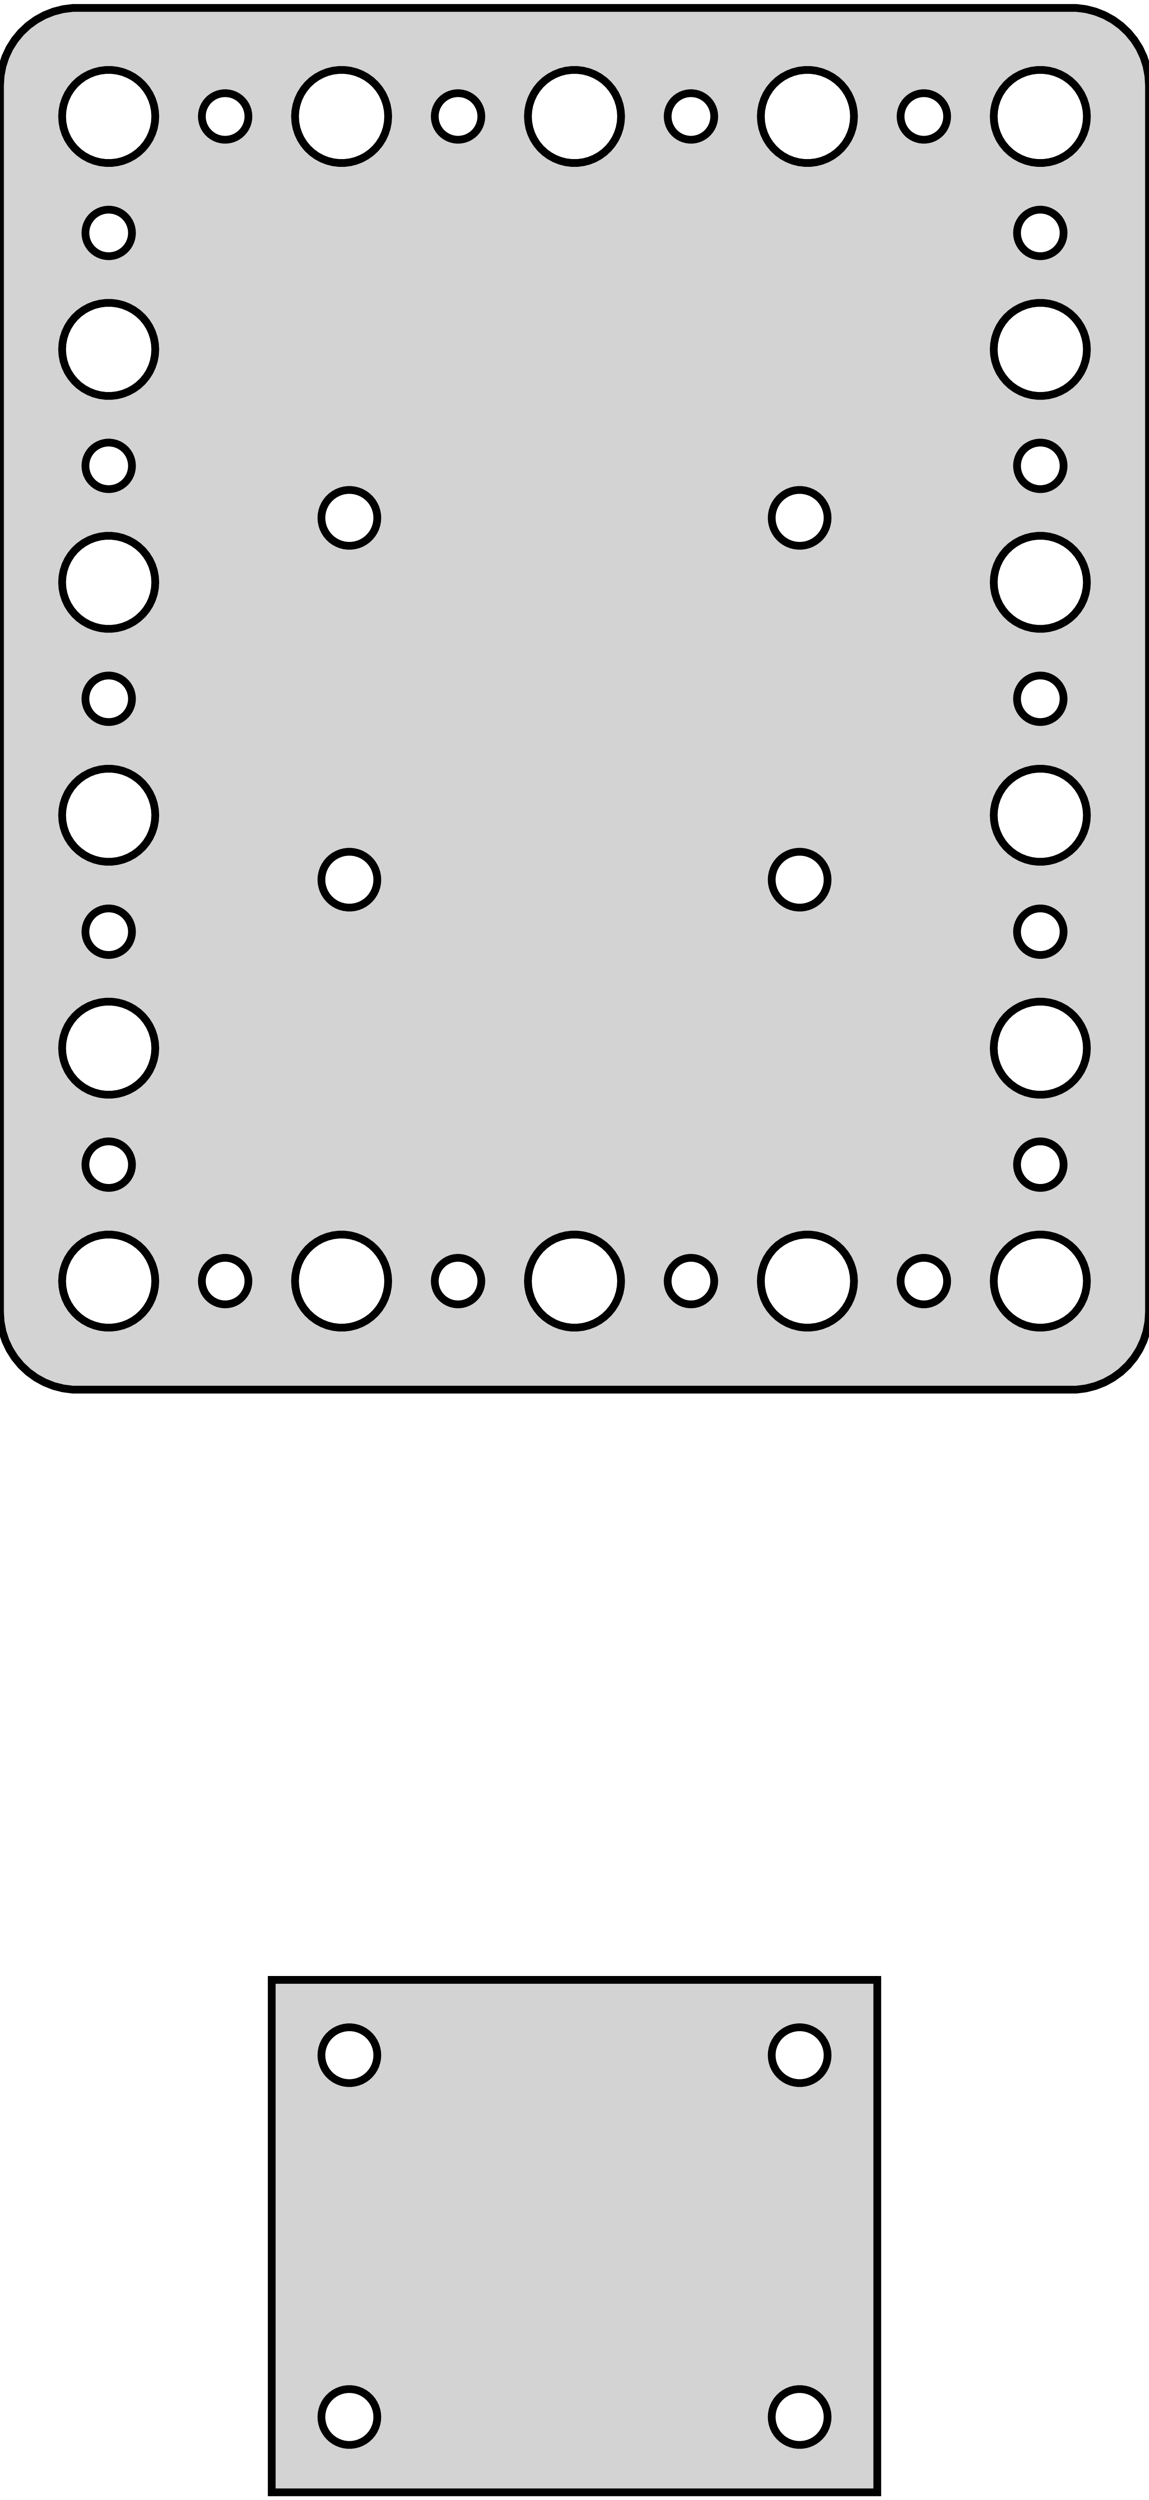 <?xml version="1.0" standalone="no"?>
<!DOCTYPE svg PUBLIC "-//W3C//DTD SVG 1.1//EN" "http://www.w3.org/Graphics/SVG/1.1/DTD/svg11.dtd">
<svg width="74mm" height="161mm" viewBox="-37 -144 74 161" xmlns="http://www.w3.org/2000/svg" version="1.1">
<title>OpenSCAD Model</title>
<path d="
M 32.937,-54.589 L 33.545,-54.745 L 34.129,-54.976 L 34.679,-55.278 L 35.187,-55.647 L 35.645,-56.077
 L 36.045,-56.561 L 36.382,-57.091 L 36.649,-57.659 L 36.843,-58.257 L 36.961,-58.873 L 37,-59.5
 L 37,-138.5 L 36.961,-139.127 L 36.843,-139.743 L 36.649,-140.341 L 36.382,-140.909 L 36.045,-141.439
 L 35.645,-141.923 L 35.187,-142.353 L 34.679,-142.722 L 34.129,-143.024 L 33.545,-143.255 L 32.937,-143.411
 L 32.314,-143.49 L -32.314,-143.49 L -32.937,-143.411 L -33.545,-143.255 L -34.129,-143.024 L -34.679,-142.722
 L -35.187,-142.353 L -35.645,-141.923 L -36.045,-141.439 L -36.382,-140.909 L -36.649,-140.341 L -36.843,-139.743
 L -36.961,-139.127 L -37,-138.5 L -37,-59.5 L -36.961,-58.873 L -36.843,-58.257 L -36.649,-57.659
 L -36.382,-57.091 L -36.045,-56.561 L -35.645,-56.077 L -35.187,-55.647 L -34.679,-55.278 L -34.129,-54.976
 L -33.545,-54.745 L -32.937,-54.589 L -32.314,-54.51 L 32.314,-54.51 z
M -30.188,-133.506 L -30.562,-133.553 L -30.927,-133.647 L -31.277,-133.786 L -31.608,-133.967 L -31.912,-134.188
 L -32.187,-134.446 L -32.427,-134.737 L -32.629,-135.055 L -32.789,-135.396 L -32.906,-135.754 L -32.976,-136.124
 L -33,-136.5 L -32.976,-136.876 L -32.906,-137.246 L -32.789,-137.604 L -32.629,-137.945 L -32.427,-138.263
 L -32.187,-138.554 L -31.912,-138.812 L -31.608,-139.033 L -31.277,-139.214 L -30.927,-139.353 L -30.562,-139.447
 L -30.188,-139.494 L -29.812,-139.494 L -29.438,-139.447 L -29.073,-139.353 L -28.723,-139.214 L -28.392,-139.033
 L -28.088,-138.812 L -27.813,-138.554 L -27.573,-138.263 L -27.371,-137.945 L -27.211,-137.604 L -27.094,-137.246
 L -27.024,-136.876 L -27,-136.5 L -27.024,-136.124 L -27.094,-135.754 L -27.211,-135.396 L -27.371,-135.055
 L -27.573,-134.737 L -27.813,-134.446 L -28.088,-134.188 L -28.392,-133.967 L -28.723,-133.786 L -29.073,-133.647
 L -29.438,-133.553 L -29.812,-133.506 z
M 14.812,-133.506 L 14.438,-133.553 L 14.073,-133.647 L 13.723,-133.786 L 13.393,-133.967 L 13.088,-134.188
 L 12.813,-134.446 L 12.573,-134.737 L 12.371,-135.055 L 12.211,-135.396 L 12.094,-135.754 L 12.024,-136.124
 L 12,-136.5 L 12.024,-136.876 L 12.094,-137.246 L 12.211,-137.604 L 12.371,-137.945 L 12.573,-138.263
 L 12.813,-138.554 L 13.088,-138.812 L 13.393,-139.033 L 13.723,-139.214 L 14.073,-139.353 L 14.438,-139.447
 L 14.812,-139.494 L 15.188,-139.494 L 15.562,-139.447 L 15.927,-139.353 L 16.277,-139.214 L 16.608,-139.033
 L 16.912,-138.812 L 17.187,-138.554 L 17.427,-138.263 L 17.629,-137.945 L 17.789,-137.604 L 17.906,-137.246
 L 17.976,-136.876 L 18,-136.5 L 17.976,-136.124 L 17.906,-135.754 L 17.789,-135.396 L 17.629,-135.055
 L 17.427,-134.737 L 17.187,-134.446 L 16.912,-134.188 L 16.608,-133.967 L 16.277,-133.786 L 15.927,-133.647
 L 15.562,-133.553 L 15.188,-133.506 z
M 29.812,-133.506 L 29.438,-133.553 L 29.073,-133.647 L 28.723,-133.786 L 28.392,-133.967 L 28.088,-134.188
 L 27.813,-134.446 L 27.573,-134.737 L 27.371,-135.055 L 27.211,-135.396 L 27.094,-135.754 L 27.024,-136.124
 L 27,-136.5 L 27.024,-136.876 L 27.094,-137.246 L 27.211,-137.604 L 27.371,-137.945 L 27.573,-138.263
 L 27.813,-138.554 L 28.088,-138.812 L 28.392,-139.033 L 28.723,-139.214 L 29.073,-139.353 L 29.438,-139.447
 L 29.812,-139.494 L 30.188,-139.494 L 30.562,-139.447 L 30.927,-139.353 L 31.277,-139.214 L 31.608,-139.033
 L 31.912,-138.812 L 32.187,-138.554 L 32.427,-138.263 L 32.629,-137.945 L 32.789,-137.604 L 32.906,-137.246
 L 32.976,-136.876 L 33,-136.5 L 32.976,-136.124 L 32.906,-135.754 L 32.789,-135.396 L 32.629,-135.055
 L 32.427,-134.737 L 32.187,-134.446 L 31.912,-134.188 L 31.608,-133.967 L 31.277,-133.786 L 30.927,-133.647
 L 30.562,-133.553 L 30.188,-133.506 z
M -15.188,-133.506 L -15.562,-133.553 L -15.927,-133.647 L -16.277,-133.786 L -16.608,-133.967 L -16.912,-134.188
 L -17.187,-134.446 L -17.427,-134.737 L -17.629,-135.055 L -17.789,-135.396 L -17.906,-135.754 L -17.976,-136.124
 L -18,-136.5 L -17.976,-136.876 L -17.906,-137.246 L -17.789,-137.604 L -17.629,-137.945 L -17.427,-138.263
 L -17.187,-138.554 L -16.912,-138.812 L -16.608,-139.033 L -16.277,-139.214 L -15.927,-139.353 L -15.562,-139.447
 L -15.188,-139.494 L -14.812,-139.494 L -14.438,-139.447 L -14.073,-139.353 L -13.723,-139.214 L -13.393,-139.033
 L -13.088,-138.812 L -12.813,-138.554 L -12.573,-138.263 L -12.371,-137.945 L -12.211,-137.604 L -12.094,-137.246
 L -12.024,-136.876 L -12,-136.5 L -12.024,-136.124 L -12.094,-135.754 L -12.211,-135.396 L -12.371,-135.055
 L -12.573,-134.737 L -12.813,-134.446 L -13.088,-134.188 L -13.393,-133.967 L -13.723,-133.786 L -14.073,-133.647
 L -14.438,-133.553 L -14.812,-133.506 z
M -0.188,-133.506 L -0.562,-133.553 L -0.927,-133.647 L -1.277,-133.786 L -1.607,-133.967 L -1.912,-134.188
 L -2.187,-134.446 L -2.427,-134.737 L -2.629,-135.055 L -2.789,-135.396 L -2.906,-135.754 L -2.976,-136.124
 L -3,-136.5 L -2.976,-136.876 L -2.906,-137.246 L -2.789,-137.604 L -2.629,-137.945 L -2.427,-138.263
 L -2.187,-138.554 L -1.912,-138.812 L -1.607,-139.033 L -1.277,-139.214 L -0.927,-139.353 L -0.562,-139.447
 L -0.188,-139.494 L 0.188,-139.494 L 0.562,-139.447 L 0.927,-139.353 L 1.277,-139.214 L 1.607,-139.033
 L 1.912,-138.812 L 2.187,-138.554 L 2.427,-138.263 L 2.629,-137.945 L 2.789,-137.604 L 2.906,-137.246
 L 2.976,-136.876 L 3,-136.5 L 2.976,-136.124 L 2.906,-135.754 L 2.789,-135.396 L 2.629,-135.055
 L 2.427,-134.737 L 2.187,-134.446 L 1.912,-134.188 L 1.607,-133.967 L 1.277,-133.786 L 0.927,-133.647
 L 0.562,-133.553 L 0.188,-133.506 z
M 22.406,-135.003 L 22.219,-135.027 L 22.037,-135.073 L 21.861,-135.143 L 21.696,-135.234 L 21.544,-135.344
 L 21.407,-135.473 L 21.287,-135.618 L 21.186,-135.777 L 21.105,-135.948 L 21.047,-136.127 L 21.012,-136.312
 L 21,-136.5 L 21.012,-136.688 L 21.047,-136.873 L 21.105,-137.052 L 21.186,-137.223 L 21.287,-137.382
 L 21.407,-137.527 L 21.544,-137.656 L 21.696,-137.766 L 21.861,-137.857 L 22.037,-137.927 L 22.219,-137.973
 L 22.406,-137.997 L 22.594,-137.997 L 22.781,-137.973 L 22.963,-137.927 L 23.139,-137.857 L 23.304,-137.766
 L 23.456,-137.656 L 23.593,-137.527 L 23.713,-137.382 L 23.814,-137.223 L 23.895,-137.052 L 23.953,-136.873
 L 23.988,-136.688 L 24,-136.5 L 23.988,-136.312 L 23.953,-136.127 L 23.895,-135.948 L 23.814,-135.777
 L 23.713,-135.618 L 23.593,-135.473 L 23.456,-135.344 L 23.304,-135.234 L 23.139,-135.143 L 22.963,-135.073
 L 22.781,-135.027 L 22.594,-135.003 z
M 7.406,-135.003 L 7.219,-135.027 L 7.036,-135.073 L 6.861,-135.143 L 6.696,-135.234 L 6.544,-135.344
 L 6.407,-135.473 L 6.286,-135.618 L 6.186,-135.777 L 6.105,-135.948 L 6.047,-136.127 L 6.012,-136.312
 L 6,-136.5 L 6.012,-136.688 L 6.047,-136.873 L 6.105,-137.052 L 6.186,-137.223 L 6.286,-137.382
 L 6.407,-137.527 L 6.544,-137.656 L 6.696,-137.766 L 6.861,-137.857 L 7.036,-137.927 L 7.219,-137.973
 L 7.406,-137.997 L 7.594,-137.997 L 7.781,-137.973 L 7.964,-137.927 L 8.139,-137.857 L 8.304,-137.766
 L 8.456,-137.656 L 8.593,-137.527 L 8.714,-137.382 L 8.814,-137.223 L 8.895,-137.052 L 8.953,-136.873
 L 8.988,-136.688 L 9,-136.5 L 8.988,-136.312 L 8.953,-136.127 L 8.895,-135.948 L 8.814,-135.777
 L 8.714,-135.618 L 8.593,-135.473 L 8.456,-135.344 L 8.304,-135.234 L 8.139,-135.143 L 7.964,-135.073
 L 7.781,-135.027 L 7.594,-135.003 z
M -7.594,-135.003 L -7.781,-135.027 L -7.964,-135.073 L -8.139,-135.143 L -8.304,-135.234 L -8.456,-135.344
 L -8.593,-135.473 L -8.714,-135.618 L -8.814,-135.777 L -8.895,-135.948 L -8.953,-136.127 L -8.988,-136.312
 L -9,-136.5 L -8.988,-136.688 L -8.953,-136.873 L -8.895,-137.052 L -8.814,-137.223 L -8.714,-137.382
 L -8.593,-137.527 L -8.456,-137.656 L -8.304,-137.766 L -8.139,-137.857 L -7.964,-137.927 L -7.781,-137.973
 L -7.594,-137.997 L -7.406,-137.997 L -7.219,-137.973 L -7.036,-137.927 L -6.861,-137.857 L -6.696,-137.766
 L -6.544,-137.656 L -6.407,-137.527 L -6.286,-137.382 L -6.186,-137.223 L -6.105,-137.052 L -6.047,-136.873
 L -6.012,-136.688 L -6,-136.5 L -6.012,-136.312 L -6.047,-136.127 L -6.105,-135.948 L -6.186,-135.777
 L -6.286,-135.618 L -6.407,-135.473 L -6.544,-135.344 L -6.696,-135.234 L -6.861,-135.143 L -7.036,-135.073
 L -7.219,-135.027 L -7.406,-135.003 z
M -22.594,-135.003 L -22.781,-135.027 L -22.963,-135.073 L -23.139,-135.143 L -23.304,-135.234 L -23.456,-135.344
 L -23.593,-135.473 L -23.713,-135.618 L -23.814,-135.777 L -23.895,-135.948 L -23.953,-136.127 L -23.988,-136.312
 L -24,-136.5 L -23.988,-136.688 L -23.953,-136.873 L -23.895,-137.052 L -23.814,-137.223 L -23.713,-137.382
 L -23.593,-137.527 L -23.456,-137.656 L -23.304,-137.766 L -23.139,-137.857 L -22.963,-137.927 L -22.781,-137.973
 L -22.594,-137.997 L -22.406,-137.997 L -22.219,-137.973 L -22.037,-137.927 L -21.861,-137.857 L -21.696,-137.766
 L -21.544,-137.656 L -21.407,-137.527 L -21.287,-137.382 L -21.186,-137.223 L -21.105,-137.052 L -21.047,-136.873
 L -21.012,-136.688 L -21,-136.5 L -21.012,-136.312 L -21.047,-136.127 L -21.105,-135.948 L -21.186,-135.777
 L -21.287,-135.618 L -21.407,-135.473 L -21.544,-135.344 L -21.696,-135.234 L -21.861,-135.143 L -22.037,-135.073
 L -22.219,-135.027 L -22.406,-135.003 z
M -30.094,-127.503 L -30.281,-127.527 L -30.463,-127.573 L -30.639,-127.643 L -30.804,-127.734 L -30.956,-127.844
 L -31.093,-127.973 L -31.213,-128.118 L -31.314,-128.277 L -31.395,-128.448 L -31.453,-128.627 L -31.488,-128.812
 L -31.5,-129 L -31.488,-129.188 L -31.453,-129.373 L -31.395,-129.552 L -31.314,-129.723 L -31.213,-129.882
 L -31.093,-130.027 L -30.956,-130.156 L -30.804,-130.266 L -30.639,-130.357 L -30.463,-130.427 L -30.281,-130.473
 L -30.094,-130.497 L -29.906,-130.497 L -29.719,-130.473 L -29.537,-130.427 L -29.361,-130.357 L -29.196,-130.266
 L -29.044,-130.156 L -28.907,-130.027 L -28.787,-129.882 L -28.686,-129.723 L -28.605,-129.552 L -28.547,-129.373
 L -28.512,-129.188 L -28.5,-129 L -28.512,-128.812 L -28.547,-128.627 L -28.605,-128.448 L -28.686,-128.277
 L -28.787,-128.118 L -28.907,-127.973 L -29.044,-127.844 L -29.196,-127.734 L -29.361,-127.643 L -29.537,-127.573
 L -29.719,-127.527 L -29.906,-127.503 z
M 29.906,-127.503 L 29.719,-127.527 L 29.537,-127.573 L 29.361,-127.643 L 29.196,-127.734 L 29.044,-127.844
 L 28.907,-127.973 L 28.787,-128.118 L 28.686,-128.277 L 28.605,-128.448 L 28.547,-128.627 L 28.512,-128.812
 L 28.5,-129 L 28.512,-129.188 L 28.547,-129.373 L 28.605,-129.552 L 28.686,-129.723 L 28.787,-129.882
 L 28.907,-130.027 L 29.044,-130.156 L 29.196,-130.266 L 29.361,-130.357 L 29.537,-130.427 L 29.719,-130.473
 L 29.906,-130.497 L 30.094,-130.497 L 30.281,-130.473 L 30.463,-130.427 L 30.639,-130.357 L 30.804,-130.266
 L 30.956,-130.156 L 31.093,-130.027 L 31.213,-129.882 L 31.314,-129.723 L 31.395,-129.552 L 31.453,-129.373
 L 31.488,-129.188 L 31.5,-129 L 31.488,-128.812 L 31.453,-128.627 L 31.395,-128.448 L 31.314,-128.277
 L 31.213,-128.118 L 31.093,-127.973 L 30.956,-127.844 L 30.804,-127.734 L 30.639,-127.643 L 30.463,-127.573
 L 30.281,-127.527 L 30.094,-127.503 z
M 29.812,-118.506 L 29.438,-118.553 L 29.073,-118.647 L 28.723,-118.786 L 28.392,-118.967 L 28.088,-119.188
 L 27.813,-119.446 L 27.573,-119.737 L 27.371,-120.055 L 27.211,-120.396 L 27.094,-120.754 L 27.024,-121.124
 L 27,-121.5 L 27.024,-121.876 L 27.094,-122.246 L 27.211,-122.604 L 27.371,-122.945 L 27.573,-123.263
 L 27.813,-123.554 L 28.088,-123.812 L 28.392,-124.033 L 28.723,-124.214 L 29.073,-124.353 L 29.438,-124.447
 L 29.812,-124.494 L 30.188,-124.494 L 30.562,-124.447 L 30.927,-124.353 L 31.277,-124.214 L 31.608,-124.033
 L 31.912,-123.812 L 32.187,-123.554 L 32.427,-123.263 L 32.629,-122.945 L 32.789,-122.604 L 32.906,-122.246
 L 32.976,-121.876 L 33,-121.5 L 32.976,-121.124 L 32.906,-120.754 L 32.789,-120.396 L 32.629,-120.055
 L 32.427,-119.737 L 32.187,-119.446 L 31.912,-119.188 L 31.608,-118.967 L 31.277,-118.786 L 30.927,-118.647
 L 30.562,-118.553 L 30.188,-118.506 z
M -30.188,-118.506 L -30.562,-118.553 L -30.927,-118.647 L -31.277,-118.786 L -31.608,-118.967 L -31.912,-119.188
 L -32.187,-119.446 L -32.427,-119.737 L -32.629,-120.055 L -32.789,-120.396 L -32.906,-120.754 L -32.976,-121.124
 L -33,-121.5 L -32.976,-121.876 L -32.906,-122.246 L -32.789,-122.604 L -32.629,-122.945 L -32.427,-123.263
 L -32.187,-123.554 L -31.912,-123.812 L -31.608,-124.033 L -31.277,-124.214 L -30.927,-124.353 L -30.562,-124.447
 L -30.188,-124.494 L -29.812,-124.494 L -29.438,-124.447 L -29.073,-124.353 L -28.723,-124.214 L -28.392,-124.033
 L -28.088,-123.812 L -27.813,-123.554 L -27.573,-123.263 L -27.371,-122.945 L -27.211,-122.604 L -27.094,-122.246
 L -27.024,-121.876 L -27,-121.5 L -27.024,-121.124 L -27.094,-120.754 L -27.211,-120.396 L -27.371,-120.055
 L -27.573,-119.737 L -27.813,-119.446 L -28.088,-119.188 L -28.392,-118.967 L -28.723,-118.786 L -29.073,-118.647
 L -29.438,-118.553 L -29.812,-118.506 z
M -30.094,-112.503 L -30.281,-112.527 L -30.463,-112.573 L -30.639,-112.643 L -30.804,-112.734 L -30.956,-112.844
 L -31.093,-112.973 L -31.213,-113.118 L -31.314,-113.277 L -31.395,-113.448 L -31.453,-113.627 L -31.488,-113.812
 L -31.5,-114 L -31.488,-114.188 L -31.453,-114.373 L -31.395,-114.552 L -31.314,-114.723 L -31.213,-114.882
 L -31.093,-115.027 L -30.956,-115.156 L -30.804,-115.266 L -30.639,-115.357 L -30.463,-115.427 L -30.281,-115.473
 L -30.094,-115.497 L -29.906,-115.497 L -29.719,-115.473 L -29.537,-115.427 L -29.361,-115.357 L -29.196,-115.266
 L -29.044,-115.156 L -28.907,-115.027 L -28.787,-114.882 L -28.686,-114.723 L -28.605,-114.552 L -28.547,-114.373
 L -28.512,-114.188 L -28.5,-114 L -28.512,-113.812 L -28.547,-113.627 L -28.605,-113.448 L -28.686,-113.277
 L -28.787,-113.118 L -28.907,-112.973 L -29.044,-112.844 L -29.196,-112.734 L -29.361,-112.643 L -29.537,-112.573
 L -29.719,-112.527 L -29.906,-112.503 z
M 29.906,-112.503 L 29.719,-112.527 L 29.537,-112.573 L 29.361,-112.643 L 29.196,-112.734 L 29.044,-112.844
 L 28.907,-112.973 L 28.787,-113.118 L 28.686,-113.277 L 28.605,-113.448 L 28.547,-113.627 L 28.512,-113.812
 L 28.5,-114 L 28.512,-114.188 L 28.547,-114.373 L 28.605,-114.552 L 28.686,-114.723 L 28.787,-114.882
 L 28.907,-115.027 L 29.044,-115.156 L 29.196,-115.266 L 29.361,-115.357 L 29.537,-115.427 L 29.719,-115.473
 L 29.906,-115.497 L 30.094,-115.497 L 30.281,-115.473 L 30.463,-115.427 L 30.639,-115.357 L 30.804,-115.266
 L 30.956,-115.156 L 31.093,-115.027 L 31.213,-114.882 L 31.314,-114.723 L 31.395,-114.552 L 31.453,-114.373
 L 31.488,-114.188 L 31.5,-114 L 31.488,-113.812 L 31.453,-113.627 L 31.395,-113.448 L 31.314,-113.277
 L 31.213,-113.118 L 31.093,-112.973 L 30.956,-112.844 L 30.804,-112.734 L 30.639,-112.643 L 30.463,-112.573
 L 30.281,-112.527 L 30.094,-112.503 z
M -14.613,-108.854 L -14.837,-108.882 L -15.056,-108.938 L -15.266,-109.021 L -15.464,-109.13 L -15.647,-109.263
 L -15.812,-109.418 L -15.956,-109.592 L -16.077,-109.783 L -16.174,-109.987 L -16.243,-110.202 L -16.286,-110.424
 L -16.3,-110.65 L -16.286,-110.876 L -16.243,-111.098 L -16.174,-111.313 L -16.077,-111.517 L -15.956,-111.708
 L -15.812,-111.882 L -15.647,-112.037 L -15.464,-112.17 L -15.266,-112.279 L -15.056,-112.362 L -14.837,-112.418
 L -14.613,-112.446 L -14.387,-112.446 L -14.163,-112.418 L -13.944,-112.362 L -13.734,-112.279 L -13.536,-112.17
 L -13.353,-112.037 L -13.188,-111.882 L -13.044,-111.708 L -12.923,-111.517 L -12.826,-111.313 L -12.757,-111.098
 L -12.714,-110.876 L -12.7,-110.65 L -12.714,-110.424 L -12.757,-110.202 L -12.826,-109.987 L -12.923,-109.783
 L -13.044,-109.592 L -13.188,-109.418 L -13.353,-109.263 L -13.536,-109.13 L -13.734,-109.021 L -13.944,-108.938
 L -14.163,-108.882 L -14.387,-108.854 z
M 14.387,-108.854 L 14.163,-108.882 L 13.944,-108.938 L 13.734,-109.021 L 13.536,-109.13 L 13.353,-109.263
 L 13.188,-109.418 L 13.044,-109.592 L 12.923,-109.783 L 12.826,-109.987 L 12.757,-110.202 L 12.714,-110.424
 L 12.7,-110.65 L 12.714,-110.876 L 12.757,-111.098 L 12.826,-111.313 L 12.923,-111.517 L 13.044,-111.708
 L 13.188,-111.882 L 13.353,-112.037 L 13.536,-112.17 L 13.734,-112.279 L 13.944,-112.362 L 14.163,-112.418
 L 14.387,-112.446 L 14.613,-112.446 L 14.837,-112.418 L 15.056,-112.362 L 15.266,-112.279 L 15.464,-112.17
 L 15.647,-112.037 L 15.812,-111.882 L 15.956,-111.708 L 16.077,-111.517 L 16.174,-111.313 L 16.243,-111.098
 L 16.286,-110.876 L 16.3,-110.65 L 16.286,-110.424 L 16.243,-110.202 L 16.174,-109.987 L 16.077,-109.783
 L 15.956,-109.592 L 15.812,-109.418 L 15.647,-109.263 L 15.464,-109.13 L 15.266,-109.021 L 15.056,-108.938
 L 14.837,-108.882 L 14.613,-108.854 z
M 29.812,-103.506 L 29.438,-103.553 L 29.073,-103.647 L 28.723,-103.786 L 28.392,-103.967 L 28.088,-104.188
 L 27.813,-104.446 L 27.573,-104.737 L 27.371,-105.055 L 27.211,-105.396 L 27.094,-105.754 L 27.024,-106.124
 L 27,-106.5 L 27.024,-106.876 L 27.094,-107.246 L 27.211,-107.604 L 27.371,-107.945 L 27.573,-108.263
 L 27.813,-108.554 L 28.088,-108.812 L 28.392,-109.033 L 28.723,-109.214 L 29.073,-109.353 L 29.438,-109.447
 L 29.812,-109.494 L 30.188,-109.494 L 30.562,-109.447 L 30.927,-109.353 L 31.277,-109.214 L 31.608,-109.033
 L 31.912,-108.812 L 32.187,-108.554 L 32.427,-108.263 L 32.629,-107.945 L 32.789,-107.604 L 32.906,-107.246
 L 32.976,-106.876 L 33,-106.5 L 32.976,-106.124 L 32.906,-105.754 L 32.789,-105.396 L 32.629,-105.055
 L 32.427,-104.737 L 32.187,-104.446 L 31.912,-104.188 L 31.608,-103.967 L 31.277,-103.786 L 30.927,-103.647
 L 30.562,-103.553 L 30.188,-103.506 z
M -30.188,-103.506 L -30.562,-103.553 L -30.927,-103.647 L -31.277,-103.786 L -31.608,-103.967 L -31.912,-104.188
 L -32.187,-104.446 L -32.427,-104.737 L -32.629,-105.055 L -32.789,-105.396 L -32.906,-105.754 L -32.976,-106.124
 L -33,-106.5 L -32.976,-106.876 L -32.906,-107.246 L -32.789,-107.604 L -32.629,-107.945 L -32.427,-108.263
 L -32.187,-108.554 L -31.912,-108.812 L -31.608,-109.033 L -31.277,-109.214 L -30.927,-109.353 L -30.562,-109.447
 L -30.188,-109.494 L -29.812,-109.494 L -29.438,-109.447 L -29.073,-109.353 L -28.723,-109.214 L -28.392,-109.033
 L -28.088,-108.812 L -27.813,-108.554 L -27.573,-108.263 L -27.371,-107.945 L -27.211,-107.604 L -27.094,-107.246
 L -27.024,-106.876 L -27,-106.5 L -27.024,-106.124 L -27.094,-105.754 L -27.211,-105.396 L -27.371,-105.055
 L -27.573,-104.737 L -27.813,-104.446 L -28.088,-104.188 L -28.392,-103.967 L -28.723,-103.786 L -29.073,-103.647
 L -29.438,-103.553 L -29.812,-103.506 z
M 29.906,-97.503 L 29.719,-97.527 L 29.537,-97.573 L 29.361,-97.643 L 29.196,-97.734 L 29.044,-97.844
 L 28.907,-97.973 L 28.787,-98.118 L 28.686,-98.277 L 28.605,-98.448 L 28.547,-98.627 L 28.512,-98.812
 L 28.5,-99 L 28.512,-99.188 L 28.547,-99.373 L 28.605,-99.552 L 28.686,-99.723 L 28.787,-99.882
 L 28.907,-100.027 L 29.044,-100.156 L 29.196,-100.266 L 29.361,-100.357 L 29.537,-100.427 L 29.719,-100.473
 L 29.906,-100.497 L 30.094,-100.497 L 30.281,-100.473 L 30.463,-100.427 L 30.639,-100.357 L 30.804,-100.266
 L 30.956,-100.156 L 31.093,-100.027 L 31.213,-99.882 L 31.314,-99.723 L 31.395,-99.552 L 31.453,-99.373
 L 31.488,-99.188 L 31.5,-99 L 31.488,-98.812 L 31.453,-98.627 L 31.395,-98.448 L 31.314,-98.277
 L 31.213,-98.118 L 31.093,-97.973 L 30.956,-97.844 L 30.804,-97.734 L 30.639,-97.643 L 30.463,-97.573
 L 30.281,-97.527 L 30.094,-97.503 z
M -30.094,-97.503 L -30.281,-97.527 L -30.463,-97.573 L -30.639,-97.643 L -30.804,-97.734 L -30.956,-97.844
 L -31.093,-97.973 L -31.213,-98.118 L -31.314,-98.277 L -31.395,-98.448 L -31.453,-98.627 L -31.488,-98.812
 L -31.5,-99 L -31.488,-99.188 L -31.453,-99.373 L -31.395,-99.552 L -31.314,-99.723 L -31.213,-99.882
 L -31.093,-100.027 L -30.956,-100.156 L -30.804,-100.266 L -30.639,-100.357 L -30.463,-100.427 L -30.281,-100.473
 L -30.094,-100.497 L -29.906,-100.497 L -29.719,-100.473 L -29.537,-100.427 L -29.361,-100.357 L -29.196,-100.266
 L -29.044,-100.156 L -28.907,-100.027 L -28.787,-99.882 L -28.686,-99.723 L -28.605,-99.552 L -28.547,-99.373
 L -28.512,-99.188 L -28.5,-99 L -28.512,-98.812 L -28.547,-98.627 L -28.605,-98.448 L -28.686,-98.277
 L -28.787,-98.118 L -28.907,-97.973 L -29.044,-97.844 L -29.196,-97.734 L -29.361,-97.643 L -29.537,-97.573
 L -29.719,-97.527 L -29.906,-97.503 z
M -30.188,-88.506 L -30.562,-88.553 L -30.927,-88.647 L -31.277,-88.785 L -31.608,-88.967 L -31.912,-89.189
 L -32.187,-89.446 L -32.427,-89.737 L -32.629,-90.055 L -32.789,-90.396 L -32.906,-90.754 L -32.976,-91.124
 L -33,-91.5 L -32.976,-91.876 L -32.906,-92.246 L -32.789,-92.604 L -32.629,-92.945 L -32.427,-93.263
 L -32.187,-93.554 L -31.912,-93.812 L -31.608,-94.033 L -31.277,-94.215 L -30.927,-94.353 L -30.562,-94.447
 L -30.188,-94.494 L -29.812,-94.494 L -29.438,-94.447 L -29.073,-94.353 L -28.723,-94.215 L -28.392,-94.033
 L -28.088,-93.812 L -27.813,-93.554 L -27.573,-93.263 L -27.371,-92.945 L -27.211,-92.604 L -27.094,-92.246
 L -27.024,-91.876 L -27,-91.5 L -27.024,-91.124 L -27.094,-90.754 L -27.211,-90.396 L -27.371,-90.055
 L -27.573,-89.737 L -27.813,-89.446 L -28.088,-89.189 L -28.392,-88.967 L -28.723,-88.785 L -29.073,-88.647
 L -29.438,-88.553 L -29.812,-88.506 z
M 29.812,-88.506 L 29.438,-88.553 L 29.073,-88.647 L 28.723,-88.785 L 28.392,-88.967 L 28.088,-89.189
 L 27.813,-89.446 L 27.573,-89.737 L 27.371,-90.055 L 27.211,-90.396 L 27.094,-90.754 L 27.024,-91.124
 L 27,-91.5 L 27.024,-91.876 L 27.094,-92.246 L 27.211,-92.604 L 27.371,-92.945 L 27.573,-93.263
 L 27.813,-93.554 L 28.088,-93.812 L 28.392,-94.033 L 28.723,-94.215 L 29.073,-94.353 L 29.438,-94.447
 L 29.812,-94.494 L 30.188,-94.494 L 30.562,-94.447 L 30.927,-94.353 L 31.277,-94.215 L 31.608,-94.033
 L 31.912,-93.812 L 32.187,-93.554 L 32.427,-93.263 L 32.629,-92.945 L 32.789,-92.604 L 32.906,-92.246
 L 32.976,-91.876 L 33,-91.5 L 32.976,-91.124 L 32.906,-90.754 L 32.789,-90.396 L 32.629,-90.055
 L 32.427,-89.737 L 32.187,-89.446 L 31.912,-89.189 L 31.608,-88.967 L 31.277,-88.785 L 30.927,-88.647
 L 30.562,-88.553 L 30.188,-88.506 z
M 14.387,-85.554 L 14.163,-85.582 L 13.944,-85.638 L 13.734,-85.721 L 13.536,-85.83 L 13.353,-85.963
 L 13.188,-86.118 L 13.044,-86.292 L 12.923,-86.483 L 12.826,-86.687 L 12.757,-86.902 L 12.714,-87.124
 L 12.7,-87.35 L 12.714,-87.576 L 12.757,-87.798 L 12.826,-88.013 L 12.923,-88.217 L 13.044,-88.408
 L 13.188,-88.582 L 13.353,-88.737 L 13.536,-88.87 L 13.734,-88.979 L 13.944,-89.062 L 14.163,-89.118
 L 14.387,-89.147 L 14.613,-89.147 L 14.837,-89.118 L 15.056,-89.062 L 15.266,-88.979 L 15.464,-88.87
 L 15.647,-88.737 L 15.812,-88.582 L 15.956,-88.408 L 16.077,-88.217 L 16.174,-88.013 L 16.243,-87.798
 L 16.286,-87.576 L 16.3,-87.35 L 16.286,-87.124 L 16.243,-86.902 L 16.174,-86.687 L 16.077,-86.483
 L 15.956,-86.292 L 15.812,-86.118 L 15.647,-85.963 L 15.464,-85.83 L 15.266,-85.721 L 15.056,-85.638
 L 14.837,-85.582 L 14.613,-85.554 z
M -14.613,-85.554 L -14.837,-85.582 L -15.056,-85.638 L -15.266,-85.721 L -15.464,-85.83 L -15.647,-85.963
 L -15.812,-86.118 L -15.956,-86.292 L -16.077,-86.483 L -16.174,-86.687 L -16.243,-86.902 L -16.286,-87.124
 L -16.3,-87.35 L -16.286,-87.576 L -16.243,-87.798 L -16.174,-88.013 L -16.077,-88.217 L -15.956,-88.408
 L -15.812,-88.582 L -15.647,-88.737 L -15.464,-88.87 L -15.266,-88.979 L -15.056,-89.062 L -14.837,-89.118
 L -14.613,-89.147 L -14.387,-89.147 L -14.163,-89.118 L -13.944,-89.062 L -13.734,-88.979 L -13.536,-88.87
 L -13.353,-88.737 L -13.188,-88.582 L -13.044,-88.408 L -12.923,-88.217 L -12.826,-88.013 L -12.757,-87.798
 L -12.714,-87.576 L -12.7,-87.35 L -12.714,-87.124 L -12.757,-86.902 L -12.826,-86.687 L -12.923,-86.483
 L -13.044,-86.292 L -13.188,-86.118 L -13.353,-85.963 L -13.536,-85.83 L -13.734,-85.721 L -13.944,-85.638
 L -14.163,-85.582 L -14.387,-85.554 z
M -30.094,-82.503 L -30.281,-82.527 L -30.463,-82.573 L -30.639,-82.643 L -30.804,-82.734 L -30.956,-82.844
 L -31.093,-82.973 L -31.213,-83.118 L -31.314,-83.277 L -31.395,-83.448 L -31.453,-83.627 L -31.488,-83.812
 L -31.5,-84 L -31.488,-84.188 L -31.453,-84.373 L -31.395,-84.552 L -31.314,-84.723 L -31.213,-84.882
 L -31.093,-85.027 L -30.956,-85.156 L -30.804,-85.266 L -30.639,-85.357 L -30.463,-85.427 L -30.281,-85.473
 L -30.094,-85.497 L -29.906,-85.497 L -29.719,-85.473 L -29.537,-85.427 L -29.361,-85.357 L -29.196,-85.266
 L -29.044,-85.156 L -28.907,-85.027 L -28.787,-84.882 L -28.686,-84.723 L -28.605,-84.552 L -28.547,-84.373
 L -28.512,-84.188 L -28.5,-84 L -28.512,-83.812 L -28.547,-83.627 L -28.605,-83.448 L -28.686,-83.277
 L -28.787,-83.118 L -28.907,-82.973 L -29.044,-82.844 L -29.196,-82.734 L -29.361,-82.643 L -29.537,-82.573
 L -29.719,-82.527 L -29.906,-82.503 z
M 29.906,-82.503 L 29.719,-82.527 L 29.537,-82.573 L 29.361,-82.643 L 29.196,-82.734 L 29.044,-82.844
 L 28.907,-82.973 L 28.787,-83.118 L 28.686,-83.277 L 28.605,-83.448 L 28.547,-83.627 L 28.512,-83.812
 L 28.5,-84 L 28.512,-84.188 L 28.547,-84.373 L 28.605,-84.552 L 28.686,-84.723 L 28.787,-84.882
 L 28.907,-85.027 L 29.044,-85.156 L 29.196,-85.266 L 29.361,-85.357 L 29.537,-85.427 L 29.719,-85.473
 L 29.906,-85.497 L 30.094,-85.497 L 30.281,-85.473 L 30.463,-85.427 L 30.639,-85.357 L 30.804,-85.266
 L 30.956,-85.156 L 31.093,-85.027 L 31.213,-84.882 L 31.314,-84.723 L 31.395,-84.552 L 31.453,-84.373
 L 31.488,-84.188 L 31.5,-84 L 31.488,-83.812 L 31.453,-83.627 L 31.395,-83.448 L 31.314,-83.277
 L 31.213,-83.118 L 31.093,-82.973 L 30.956,-82.844 L 30.804,-82.734 L 30.639,-82.643 L 30.463,-82.573
 L 30.281,-82.527 L 30.094,-82.503 z
M -30.188,-73.506 L -30.562,-73.553 L -30.927,-73.647 L -31.277,-73.785 L -31.608,-73.967 L -31.912,-74.189
 L -32.187,-74.446 L -32.427,-74.737 L -32.629,-75.055 L -32.789,-75.396 L -32.906,-75.754 L -32.976,-76.124
 L -33,-76.5 L -32.976,-76.876 L -32.906,-77.246 L -32.789,-77.604 L -32.629,-77.945 L -32.427,-78.263
 L -32.187,-78.554 L -31.912,-78.812 L -31.608,-79.033 L -31.277,-79.215 L -30.927,-79.353 L -30.562,-79.447
 L -30.188,-79.494 L -29.812,-79.494 L -29.438,-79.447 L -29.073,-79.353 L -28.723,-79.215 L -28.392,-79.033
 L -28.088,-78.812 L -27.813,-78.554 L -27.573,-78.263 L -27.371,-77.945 L -27.211,-77.604 L -27.094,-77.246
 L -27.024,-76.876 L -27,-76.5 L -27.024,-76.124 L -27.094,-75.754 L -27.211,-75.396 L -27.371,-75.055
 L -27.573,-74.737 L -27.813,-74.446 L -28.088,-74.189 L -28.392,-73.967 L -28.723,-73.785 L -29.073,-73.647
 L -29.438,-73.553 L -29.812,-73.506 z
M 29.812,-73.506 L 29.438,-73.553 L 29.073,-73.647 L 28.723,-73.785 L 28.392,-73.967 L 28.088,-74.189
 L 27.813,-74.446 L 27.573,-74.737 L 27.371,-75.055 L 27.211,-75.396 L 27.094,-75.754 L 27.024,-76.124
 L 27,-76.5 L 27.024,-76.876 L 27.094,-77.246 L 27.211,-77.604 L 27.371,-77.945 L 27.573,-78.263
 L 27.813,-78.554 L 28.088,-78.812 L 28.392,-79.033 L 28.723,-79.215 L 29.073,-79.353 L 29.438,-79.447
 L 29.812,-79.494 L 30.188,-79.494 L 30.562,-79.447 L 30.927,-79.353 L 31.277,-79.215 L 31.608,-79.033
 L 31.912,-78.812 L 32.187,-78.554 L 32.427,-78.263 L 32.629,-77.945 L 32.789,-77.604 L 32.906,-77.246
 L 32.976,-76.876 L 33,-76.5 L 32.976,-76.124 L 32.906,-75.754 L 32.789,-75.396 L 32.629,-75.055
 L 32.427,-74.737 L 32.187,-74.446 L 31.912,-74.189 L 31.608,-73.967 L 31.277,-73.785 L 30.927,-73.647
 L 30.562,-73.553 L 30.188,-73.506 z
M -30.094,-67.503 L -30.281,-67.527 L -30.463,-67.573 L -30.639,-67.643 L -30.804,-67.734 L -30.956,-67.844
 L -31.093,-67.973 L -31.213,-68.118 L -31.314,-68.277 L -31.395,-68.448 L -31.453,-68.627 L -31.488,-68.812
 L -31.5,-69 L -31.488,-69.188 L -31.453,-69.373 L -31.395,-69.552 L -31.314,-69.723 L -31.213,-69.882
 L -31.093,-70.027 L -30.956,-70.156 L -30.804,-70.266 L -30.639,-70.357 L -30.463,-70.427 L -30.281,-70.473
 L -30.094,-70.497 L -29.906,-70.497 L -29.719,-70.473 L -29.537,-70.427 L -29.361,-70.357 L -29.196,-70.266
 L -29.044,-70.156 L -28.907,-70.027 L -28.787,-69.882 L -28.686,-69.723 L -28.605,-69.552 L -28.547,-69.373
 L -28.512,-69.188 L -28.5,-69 L -28.512,-68.812 L -28.547,-68.627 L -28.605,-68.448 L -28.686,-68.277
 L -28.787,-68.118 L -28.907,-67.973 L -29.044,-67.844 L -29.196,-67.734 L -29.361,-67.643 L -29.537,-67.573
 L -29.719,-67.527 L -29.906,-67.503 z
M 29.906,-67.503 L 29.719,-67.527 L 29.537,-67.573 L 29.361,-67.643 L 29.196,-67.734 L 29.044,-67.844
 L 28.907,-67.973 L 28.787,-68.118 L 28.686,-68.277 L 28.605,-68.448 L 28.547,-68.627 L 28.512,-68.812
 L 28.5,-69 L 28.512,-69.188 L 28.547,-69.373 L 28.605,-69.552 L 28.686,-69.723 L 28.787,-69.882
 L 28.907,-70.027 L 29.044,-70.156 L 29.196,-70.266 L 29.361,-70.357 L 29.537,-70.427 L 29.719,-70.473
 L 29.906,-70.497 L 30.094,-70.497 L 30.281,-70.473 L 30.463,-70.427 L 30.639,-70.357 L 30.804,-70.266
 L 30.956,-70.156 L 31.093,-70.027 L 31.213,-69.882 L 31.314,-69.723 L 31.395,-69.552 L 31.453,-69.373
 L 31.488,-69.188 L 31.5,-69 L 31.488,-68.812 L 31.453,-68.627 L 31.395,-68.448 L 31.314,-68.277
 L 31.213,-68.118 L 31.093,-67.973 L 30.956,-67.844 L 30.804,-67.734 L 30.639,-67.643 L 30.463,-67.573
 L 30.281,-67.527 L 30.094,-67.503 z
M 29.812,-58.506 L 29.438,-58.553 L 29.073,-58.647 L 28.723,-58.785 L 28.392,-58.967 L 28.088,-59.188
 L 27.813,-59.446 L 27.573,-59.737 L 27.371,-60.055 L 27.211,-60.396 L 27.094,-60.754 L 27.024,-61.124
 L 27,-61.5 L 27.024,-61.876 L 27.094,-62.246 L 27.211,-62.604 L 27.371,-62.945 L 27.573,-63.263
 L 27.813,-63.554 L 28.088,-63.812 L 28.392,-64.033 L 28.723,-64.215 L 29.073,-64.353 L 29.438,-64.447
 L 29.812,-64.494 L 30.188,-64.494 L 30.562,-64.447 L 30.927,-64.353 L 31.277,-64.215 L 31.608,-64.033
 L 31.912,-63.812 L 32.187,-63.554 L 32.427,-63.263 L 32.629,-62.945 L 32.789,-62.604 L 32.906,-62.246
 L 32.976,-61.876 L 33,-61.5 L 32.976,-61.124 L 32.906,-60.754 L 32.789,-60.396 L 32.629,-60.055
 L 32.427,-59.737 L 32.187,-59.446 L 31.912,-59.188 L 31.608,-58.967 L 31.277,-58.785 L 30.927,-58.647
 L 30.562,-58.553 L 30.188,-58.506 z
M -30.188,-58.506 L -30.562,-58.553 L -30.927,-58.647 L -31.277,-58.785 L -31.608,-58.967 L -31.912,-59.188
 L -32.187,-59.446 L -32.427,-59.737 L -32.629,-60.055 L -32.789,-60.396 L -32.906,-60.754 L -32.976,-61.124
 L -33,-61.5 L -32.976,-61.876 L -32.906,-62.246 L -32.789,-62.604 L -32.629,-62.945 L -32.427,-63.263
 L -32.187,-63.554 L -31.912,-63.812 L -31.608,-64.033 L -31.277,-64.215 L -30.927,-64.353 L -30.562,-64.447
 L -30.188,-64.494 L -29.812,-64.494 L -29.438,-64.447 L -29.073,-64.353 L -28.723,-64.215 L -28.392,-64.033
 L -28.088,-63.812 L -27.813,-63.554 L -27.573,-63.263 L -27.371,-62.945 L -27.211,-62.604 L -27.094,-62.246
 L -27.024,-61.876 L -27,-61.5 L -27.024,-61.124 L -27.094,-60.754 L -27.211,-60.396 L -27.371,-60.055
 L -27.573,-59.737 L -27.813,-59.446 L -28.088,-59.188 L -28.392,-58.967 L -28.723,-58.785 L -29.073,-58.647
 L -29.438,-58.553 L -29.812,-58.506 z
M 14.812,-58.506 L 14.438,-58.553 L 14.073,-58.647 L 13.723,-58.785 L 13.393,-58.967 L 13.088,-59.188
 L 12.813,-59.446 L 12.573,-59.737 L 12.371,-60.055 L 12.211,-60.396 L 12.094,-60.754 L 12.024,-61.124
 L 12,-61.5 L 12.024,-61.876 L 12.094,-62.246 L 12.211,-62.604 L 12.371,-62.945 L 12.573,-63.263
 L 12.813,-63.554 L 13.088,-63.812 L 13.393,-64.033 L 13.723,-64.215 L 14.073,-64.353 L 14.438,-64.447
 L 14.812,-64.494 L 15.188,-64.494 L 15.562,-64.447 L 15.927,-64.353 L 16.277,-64.215 L 16.608,-64.033
 L 16.912,-63.812 L 17.187,-63.554 L 17.427,-63.263 L 17.629,-62.945 L 17.789,-62.604 L 17.906,-62.246
 L 17.976,-61.876 L 18,-61.5 L 17.976,-61.124 L 17.906,-60.754 L 17.789,-60.396 L 17.629,-60.055
 L 17.427,-59.737 L 17.187,-59.446 L 16.912,-59.188 L 16.608,-58.967 L 16.277,-58.785 L 15.927,-58.647
 L 15.562,-58.553 L 15.188,-58.506 z
M -0.188,-58.506 L -0.562,-58.553 L -0.927,-58.647 L -1.277,-58.785 L -1.607,-58.967 L -1.912,-59.188
 L -2.187,-59.446 L -2.427,-59.737 L -2.629,-60.055 L -2.789,-60.396 L -2.906,-60.754 L -2.976,-61.124
 L -3,-61.5 L -2.976,-61.876 L -2.906,-62.246 L -2.789,-62.604 L -2.629,-62.945 L -2.427,-63.263
 L -2.187,-63.554 L -1.912,-63.812 L -1.607,-64.033 L -1.277,-64.215 L -0.927,-64.353 L -0.562,-64.447
 L -0.188,-64.494 L 0.188,-64.494 L 0.562,-64.447 L 0.927,-64.353 L 1.277,-64.215 L 1.607,-64.033
 L 1.912,-63.812 L 2.187,-63.554 L 2.427,-63.263 L 2.629,-62.945 L 2.789,-62.604 L 2.906,-62.246
 L 2.976,-61.876 L 3,-61.5 L 2.976,-61.124 L 2.906,-60.754 L 2.789,-60.396 L 2.629,-60.055
 L 2.427,-59.737 L 2.187,-59.446 L 1.912,-59.188 L 1.607,-58.967 L 1.277,-58.785 L 0.927,-58.647
 L 0.562,-58.553 L 0.188,-58.506 z
M -15.188,-58.506 L -15.562,-58.553 L -15.927,-58.647 L -16.277,-58.785 L -16.608,-58.967 L -16.912,-59.188
 L -17.187,-59.446 L -17.427,-59.737 L -17.629,-60.055 L -17.789,-60.396 L -17.906,-60.754 L -17.976,-61.124
 L -18,-61.5 L -17.976,-61.876 L -17.906,-62.246 L -17.789,-62.604 L -17.629,-62.945 L -17.427,-63.263
 L -17.187,-63.554 L -16.912,-63.812 L -16.608,-64.033 L -16.277,-64.215 L -15.927,-64.353 L -15.562,-64.447
 L -15.188,-64.494 L -14.812,-64.494 L -14.438,-64.447 L -14.073,-64.353 L -13.723,-64.215 L -13.393,-64.033
 L -13.088,-63.812 L -12.813,-63.554 L -12.573,-63.263 L -12.371,-62.945 L -12.211,-62.604 L -12.094,-62.246
 L -12.024,-61.876 L -12,-61.5 L -12.024,-61.124 L -12.094,-60.754 L -12.211,-60.396 L -12.371,-60.055
 L -12.573,-59.737 L -12.813,-59.446 L -13.088,-59.188 L -13.393,-58.967 L -13.723,-58.785 L -14.073,-58.647
 L -14.438,-58.553 L -14.812,-58.506 z
M -22.594,-60.003 L -22.781,-60.027 L -22.963,-60.073 L -23.139,-60.143 L -23.304,-60.233 L -23.456,-60.344
 L -23.593,-60.473 L -23.713,-60.618 L -23.814,-60.777 L -23.895,-60.948 L -23.953,-61.127 L -23.988,-61.312
 L -24,-61.5 L -23.988,-61.688 L -23.953,-61.873 L -23.895,-62.052 L -23.814,-62.223 L -23.713,-62.382
 L -23.593,-62.527 L -23.456,-62.656 L -23.304,-62.767 L -23.139,-62.857 L -22.963,-62.927 L -22.781,-62.973
 L -22.594,-62.997 L -22.406,-62.997 L -22.219,-62.973 L -22.037,-62.927 L -21.861,-62.857 L -21.696,-62.767
 L -21.544,-62.656 L -21.407,-62.527 L -21.287,-62.382 L -21.186,-62.223 L -21.105,-62.052 L -21.047,-61.873
 L -21.012,-61.688 L -21,-61.5 L -21.012,-61.312 L -21.047,-61.127 L -21.105,-60.948 L -21.186,-60.777
 L -21.287,-60.618 L -21.407,-60.473 L -21.544,-60.344 L -21.696,-60.233 L -21.861,-60.143 L -22.037,-60.073
 L -22.219,-60.027 L -22.406,-60.003 z
M 7.406,-60.003 L 7.219,-60.027 L 7.036,-60.073 L 6.861,-60.143 L 6.696,-60.233 L 6.544,-60.344
 L 6.407,-60.473 L 6.286,-60.618 L 6.186,-60.777 L 6.105,-60.948 L 6.047,-61.127 L 6.012,-61.312
 L 6,-61.5 L 6.012,-61.688 L 6.047,-61.873 L 6.105,-62.052 L 6.186,-62.223 L 6.286,-62.382
 L 6.407,-62.527 L 6.544,-62.656 L 6.696,-62.767 L 6.861,-62.857 L 7.036,-62.927 L 7.219,-62.973
 L 7.406,-62.997 L 7.594,-62.997 L 7.781,-62.973 L 7.964,-62.927 L 8.139,-62.857 L 8.304,-62.767
 L 8.456,-62.656 L 8.593,-62.527 L 8.714,-62.382 L 8.814,-62.223 L 8.895,-62.052 L 8.953,-61.873
 L 8.988,-61.688 L 9,-61.5 L 8.988,-61.312 L 8.953,-61.127 L 8.895,-60.948 L 8.814,-60.777
 L 8.714,-60.618 L 8.593,-60.473 L 8.456,-60.344 L 8.304,-60.233 L 8.139,-60.143 L 7.964,-60.073
 L 7.781,-60.027 L 7.594,-60.003 z
M 22.406,-60.003 L 22.219,-60.027 L 22.037,-60.073 L 21.861,-60.143 L 21.696,-60.233 L 21.544,-60.344
 L 21.407,-60.473 L 21.287,-60.618 L 21.186,-60.777 L 21.105,-60.948 L 21.047,-61.127 L 21.012,-61.312
 L 21,-61.5 L 21.012,-61.688 L 21.047,-61.873 L 21.105,-62.052 L 21.186,-62.223 L 21.287,-62.382
 L 21.407,-62.527 L 21.544,-62.656 L 21.696,-62.767 L 21.861,-62.857 L 22.037,-62.927 L 22.219,-62.973
 L 22.406,-62.997 L 22.594,-62.997 L 22.781,-62.973 L 22.963,-62.927 L 23.139,-62.857 L 23.304,-62.767
 L 23.456,-62.656 L 23.593,-62.527 L 23.713,-62.382 L 23.814,-62.223 L 23.895,-62.052 L 23.953,-61.873
 L 23.988,-61.688 L 24,-61.5 L 23.988,-61.312 L 23.953,-61.127 L 23.895,-60.948 L 23.814,-60.777
 L 23.713,-60.618 L 23.593,-60.473 L 23.456,-60.344 L 23.304,-60.233 L 23.139,-60.143 L 22.963,-60.073
 L 22.781,-60.027 L 22.594,-60.003 z
M -7.594,-60.003 L -7.781,-60.027 L -7.964,-60.073 L -8.139,-60.143 L -8.304,-60.233 L -8.456,-60.344
 L -8.593,-60.473 L -8.714,-60.618 L -8.814,-60.777 L -8.895,-60.948 L -8.953,-61.127 L -8.988,-61.312
 L -9,-61.5 L -8.988,-61.688 L -8.953,-61.873 L -8.895,-62.052 L -8.814,-62.223 L -8.714,-62.382
 L -8.593,-62.527 L -8.456,-62.656 L -8.304,-62.767 L -8.139,-62.857 L -7.964,-62.927 L -7.781,-62.973
 L -7.594,-62.997 L -7.406,-62.997 L -7.219,-62.973 L -7.036,-62.927 L -6.861,-62.857 L -6.696,-62.767
 L -6.544,-62.656 L -6.407,-62.527 L -6.286,-62.382 L -6.186,-62.223 L -6.105,-62.052 L -6.047,-61.873
 L -6.012,-61.688 L -6,-61.5 L -6.012,-61.312 L -6.047,-61.127 L -6.105,-60.948 L -6.186,-60.777
 L -6.286,-60.618 L -6.407,-60.473 L -6.544,-60.344 L -6.696,-60.233 L -6.861,-60.143 L -7.036,-60.073
 L -7.219,-60.027 L -7.406,-60.003 z
M 19.5,-16.5 L -19.5,-16.5 L -19.5,16.5 L 19.5,16.5 z
M 14.387,-9.854 L 14.163,-9.882 L 13.944,-9.938 L 13.734,-10.021 L 13.536,-10.13 L 13.353,-10.263
 L 13.188,-10.418 L 13.044,-10.592 L 12.923,-10.783 L 12.826,-10.987 L 12.757,-11.202 L 12.714,-11.424
 L 12.7,-11.65 L 12.714,-11.876 L 12.757,-12.098 L 12.826,-12.313 L 12.923,-12.517 L 13.044,-12.708
 L 13.188,-12.882 L 13.353,-13.037 L 13.536,-13.17 L 13.734,-13.279 L 13.944,-13.362 L 14.163,-13.418
 L 14.387,-13.446 L 14.613,-13.446 L 14.837,-13.418 L 15.056,-13.362 L 15.266,-13.279 L 15.464,-13.17
 L 15.647,-13.037 L 15.812,-12.882 L 15.956,-12.708 L 16.077,-12.517 L 16.174,-12.313 L 16.243,-12.098
 L 16.286,-11.876 L 16.3,-11.65 L 16.286,-11.424 L 16.243,-11.202 L 16.174,-10.987 L 16.077,-10.783
 L 15.956,-10.592 L 15.812,-10.418 L 15.647,-10.263 L 15.464,-10.13 L 15.266,-10.021 L 15.056,-9.938
 L 14.837,-9.882 L 14.613,-9.854 z
M -14.613,-9.854 L -14.837,-9.882 L -15.056,-9.938 L -15.266,-10.021 L -15.464,-10.13 L -15.647,-10.263
 L -15.812,-10.418 L -15.956,-10.592 L -16.077,-10.783 L -16.174,-10.987 L -16.243,-11.202 L -16.286,-11.424
 L -16.3,-11.65 L -16.286,-11.876 L -16.243,-12.098 L -16.174,-12.313 L -16.077,-12.517 L -15.956,-12.708
 L -15.812,-12.882 L -15.647,-13.037 L -15.464,-13.17 L -15.266,-13.279 L -15.056,-13.362 L -14.837,-13.418
 L -14.613,-13.446 L -14.387,-13.446 L -14.163,-13.418 L -13.944,-13.362 L -13.734,-13.279 L -13.536,-13.17
 L -13.353,-13.037 L -13.188,-12.882 L -13.044,-12.708 L -12.923,-12.517 L -12.826,-12.313 L -12.757,-12.098
 L -12.714,-11.876 L -12.7,-11.65 L -12.714,-11.424 L -12.757,-11.202 L -12.826,-10.987 L -12.923,-10.783
 L -13.044,-10.592 L -13.188,-10.418 L -13.353,-10.263 L -13.536,-10.13 L -13.734,-10.021 L -13.944,-9.938
 L -14.163,-9.882 L -14.387,-9.854 z
M -14.613,13.446 L -14.837,13.418 L -15.056,13.362 L -15.266,13.279 L -15.464,13.17 L -15.647,13.037
 L -15.812,12.882 L -15.956,12.708 L -16.077,12.517 L -16.174,12.313 L -16.243,12.098 L -16.286,11.876
 L -16.3,11.65 L -16.286,11.424 L -16.243,11.202 L -16.174,10.987 L -16.077,10.783 L -15.956,10.592
 L -15.812,10.418 L -15.647,10.263 L -15.464,10.13 L -15.266,10.021 L -15.056,9.938 L -14.837,9.882
 L -14.613,9.854 L -14.387,9.854 L -14.163,9.882 L -13.944,9.938 L -13.734,10.021 L -13.536,10.13
 L -13.353,10.263 L -13.188,10.418 L -13.044,10.592 L -12.923,10.783 L -12.826,10.987 L -12.757,11.202
 L -12.714,11.424 L -12.7,11.65 L -12.714,11.876 L -12.757,12.098 L -12.826,12.313 L -12.923,12.517
 L -13.044,12.708 L -13.188,12.882 L -13.353,13.037 L -13.536,13.17 L -13.734,13.279 L -13.944,13.362
 L -14.163,13.418 L -14.387,13.446 z
M 14.387,13.446 L 14.163,13.418 L 13.944,13.362 L 13.734,13.279 L 13.536,13.17 L 13.353,13.037
 L 13.188,12.882 L 13.044,12.708 L 12.923,12.517 L 12.826,12.313 L 12.757,12.098 L 12.714,11.876
 L 12.7,11.65 L 12.714,11.424 L 12.757,11.202 L 12.826,10.987 L 12.923,10.783 L 13.044,10.592
 L 13.188,10.418 L 13.353,10.263 L 13.536,10.13 L 13.734,10.021 L 13.944,9.938 L 14.163,9.882
 L 14.387,9.854 L 14.613,9.854 L 14.837,9.882 L 15.056,9.938 L 15.266,10.021 L 15.464,10.13
 L 15.647,10.263 L 15.812,10.418 L 15.956,10.592 L 16.077,10.783 L 16.174,10.987 L 16.243,11.202
 L 16.286,11.424 L 16.3,11.65 L 16.286,11.876 L 16.243,12.098 L 16.174,12.313 L 16.077,12.517
 L 15.956,12.708 L 15.812,12.882 L 15.647,13.037 L 15.464,13.17 L 15.266,13.279 L 15.056,13.362
 L 14.837,13.418 L 14.613,13.446 z
" stroke="black" fill="lightgray" stroke-width="0.5"/>
</svg>
